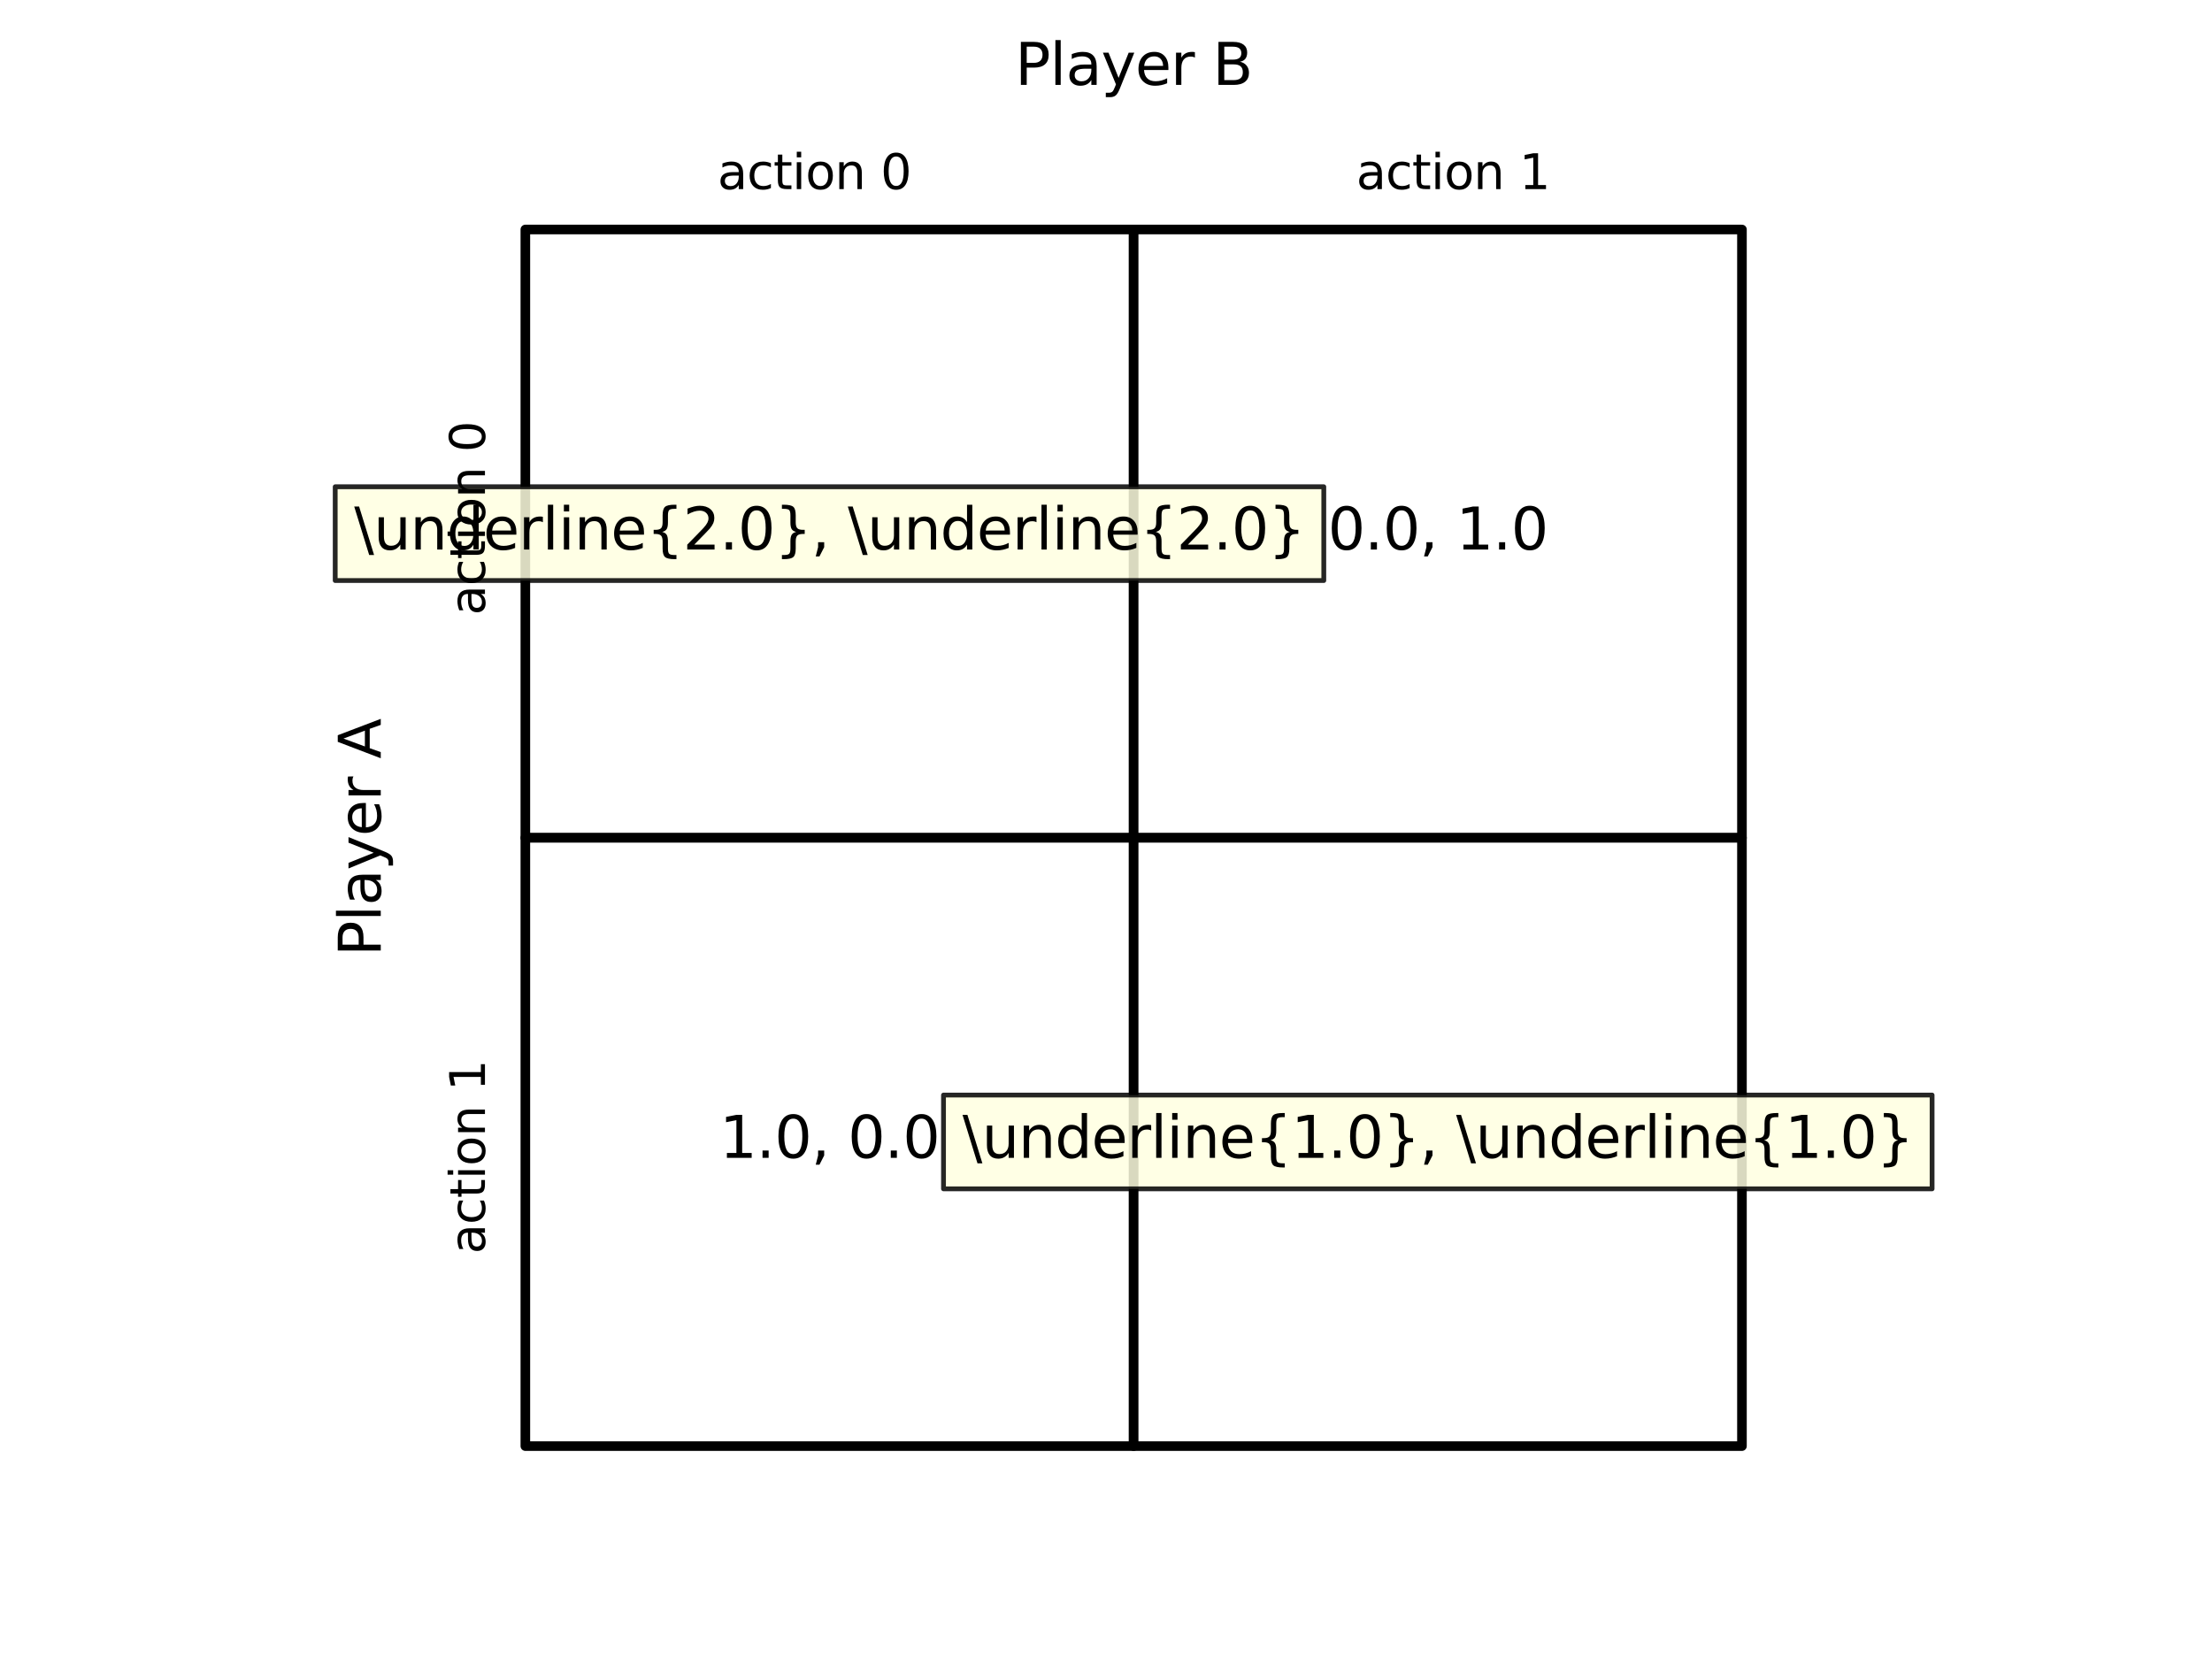 <?xml version="1.0" encoding="utf-8" standalone="no"?>
<!DOCTYPE svg PUBLIC "-//W3C//DTD SVG 1.1//EN"
  "http://www.w3.org/Graphics/SVG/1.1/DTD/svg11.dtd">
<svg xmlns:xlink="http://www.w3.org/1999/xlink" width="460.8pt" height="345.6pt" viewBox="0 0 460.8 345.6" xmlns="http://www.w3.org/2000/svg" version="1.1">
 <defs>
  <style type="text/css">*{stroke-linejoin: round; stroke-linecap: butt}</style>
 </defs>
 <g id="figure_1">
  <g id="patch_1">
   <path d="M 0 345.6 
L 460.8 345.6 
L 460.8 0 
L 0 0 
z
" style="fill: #ffffff"/>
  </g>
  <g id="axes_1">
   <g id="patch_2">
    <path d="M 236.16 47.808 
L 109.44 47.808 
L 109.44 174.528 
L 236.16 174.528 
z
" clip-path="url(#p9e76c297b4)" style="fill: #ffffff; stroke: #000000; stroke-width: 2; stroke-linejoin: miter"/>
   </g>
   <g id="patch_3">
    <path d="M 362.88 47.808 
L 236.16 47.808 
L 236.16 174.528 
L 362.88 174.528 
z
" clip-path="url(#p9e76c297b4)" style="fill: #ffffff; stroke: #000000; stroke-width: 2; stroke-linejoin: miter"/>
   </g>
   <g id="patch_4">
    <path d="M 236.16 174.528 
L 109.44 174.528 
L 109.44 301.248 
L 236.16 301.248 
z
" clip-path="url(#p9e76c297b4)" style="fill: #ffffff; stroke: #000000; stroke-width: 2; stroke-linejoin: miter"/>
   </g>
   <g id="patch_5">
    <path d="M 362.88 174.528 
L 236.16 174.528 
L 236.16 301.248 
L 362.88 301.248 
z
" clip-path="url(#p9e76c297b4)" style="fill: #ffffff; stroke: #000000; stroke-width: 2; stroke-linejoin: miter"/>
   </g>
   <g id="text_1">
    <g id="patch_6">
     <path d="M 69.829 120.935 
L 275.771 120.935 
L 275.771 101.401 
L 69.829 101.401 
z
" style="fill: #ffffe0; opacity: 0.85; stroke: #000000; stroke-linejoin: miter"/>
    </g>
    <!-- \underline{2.0}, \underline{2.0} -->
    <g transform="translate(73.789 114.479) scale(0.12 -0.12)">
     <defs>
      <path id="DejaVuSans-5c" d="M 531 4666 
L 2156 -594 
L 1625 -594 
L 0 4666 
L 531 4666 
z
" transform="scale(0.016)"/>
      <path id="DejaVuSans-75" d="M 544 1381 
L 544 3500 
L 1119 3500 
L 1119 1403 
Q 1119 906 1312 657 
Q 1506 409 1894 409 
Q 2359 409 2629 706 
Q 2900 1003 2900 1516 
L 2900 3500 
L 3475 3500 
L 3475 0 
L 2900 0 
L 2900 538 
Q 2691 219 2414 64 
Q 2138 -91 1772 -91 
Q 1169 -91 856 284 
Q 544 659 544 1381 
z
M 1991 3584 
L 1991 3584 
z
" transform="scale(0.016)"/>
      <path id="DejaVuSans-6e" d="M 3513 2113 
L 3513 0 
L 2938 0 
L 2938 2094 
Q 2938 2591 2744 2837 
Q 2550 3084 2163 3084 
Q 1697 3084 1428 2787 
Q 1159 2491 1159 1978 
L 1159 0 
L 581 0 
L 581 3500 
L 1159 3500 
L 1159 2956 
Q 1366 3272 1645 3428 
Q 1925 3584 2291 3584 
Q 2894 3584 3203 3211 
Q 3513 2838 3513 2113 
z
" transform="scale(0.016)"/>
      <path id="DejaVuSans-64" d="M 2906 2969 
L 2906 4863 
L 3481 4863 
L 3481 0 
L 2906 0 
L 2906 525 
Q 2725 213 2448 61 
Q 2172 -91 1784 -91 
Q 1150 -91 751 415 
Q 353 922 353 1747 
Q 353 2572 751 3078 
Q 1150 3584 1784 3584 
Q 2172 3584 2448 3432 
Q 2725 3281 2906 2969 
z
M 947 1747 
Q 947 1113 1208 752 
Q 1469 391 1925 391 
Q 2381 391 2643 752 
Q 2906 1113 2906 1747 
Q 2906 2381 2643 2742 
Q 2381 3103 1925 3103 
Q 1469 3103 1208 2742 
Q 947 2381 947 1747 
z
" transform="scale(0.016)"/>
      <path id="DejaVuSans-65" d="M 3597 1894 
L 3597 1613 
L 953 1613 
Q 991 1019 1311 708 
Q 1631 397 2203 397 
Q 2534 397 2845 478 
Q 3156 559 3463 722 
L 3463 178 
Q 3153 47 2828 -22 
Q 2503 -91 2169 -91 
Q 1331 -91 842 396 
Q 353 884 353 1716 
Q 353 2575 817 3079 
Q 1281 3584 2069 3584 
Q 2775 3584 3186 3129 
Q 3597 2675 3597 1894 
z
M 3022 2063 
Q 3016 2534 2758 2815 
Q 2500 3097 2075 3097 
Q 1594 3097 1305 2825 
Q 1016 2553 972 2059 
L 3022 2063 
z
" transform="scale(0.016)"/>
      <path id="DejaVuSans-72" d="M 2631 2963 
Q 2534 3019 2420 3045 
Q 2306 3072 2169 3072 
Q 1681 3072 1420 2755 
Q 1159 2438 1159 1844 
L 1159 0 
L 581 0 
L 581 3500 
L 1159 3500 
L 1159 2956 
Q 1341 3275 1631 3429 
Q 1922 3584 2338 3584 
Q 2397 3584 2469 3576 
Q 2541 3569 2628 3553 
L 2631 2963 
z
" transform="scale(0.016)"/>
      <path id="DejaVuSans-6c" d="M 603 4863 
L 1178 4863 
L 1178 0 
L 603 0 
L 603 4863 
z
" transform="scale(0.016)"/>
      <path id="DejaVuSans-69" d="M 603 3500 
L 1178 3500 
L 1178 0 
L 603 0 
L 603 3500 
z
M 603 4863 
L 1178 4863 
L 1178 4134 
L 603 4134 
L 603 4863 
z
" transform="scale(0.016)"/>
      <path id="DejaVuSans-7b" d="M 3272 -594 
L 3272 -1044 
L 3078 -1044 
Q 2300 -1044 2036 -812 
Q 1772 -581 1772 109 
L 1772 856 
Q 1772 1328 1603 1509 
Q 1434 1691 991 1691 
L 800 1691 
L 800 2138 
L 991 2138 
Q 1438 2138 1605 2317 
Q 1772 2497 1772 2963 
L 1772 3713 
Q 1772 4403 2036 4633 
Q 2300 4863 3078 4863 
L 3272 4863 
L 3272 4416 
L 3059 4416 
Q 2619 4416 2484 4278 
Q 2350 4141 2350 3700 
L 2350 2925 
Q 2350 2434 2208 2212 
Q 2066 1991 1722 1913 
Q 2069 1828 2209 1606 
Q 2350 1384 2350 897 
L 2350 122 
Q 2350 -319 2484 -456 
Q 2619 -594 3059 -594 
L 3272 -594 
z
" transform="scale(0.016)"/>
      <path id="DejaVuSans-32" d="M 1228 531 
L 3431 531 
L 3431 0 
L 469 0 
L 469 531 
Q 828 903 1448 1529 
Q 2069 2156 2228 2338 
Q 2531 2678 2651 2914 
Q 2772 3150 2772 3378 
Q 2772 3750 2511 3984 
Q 2250 4219 1831 4219 
Q 1534 4219 1204 4116 
Q 875 4013 500 3803 
L 500 4441 
Q 881 4594 1212 4672 
Q 1544 4750 1819 4750 
Q 2544 4750 2975 4387 
Q 3406 4025 3406 3419 
Q 3406 3131 3298 2873 
Q 3191 2616 2906 2266 
Q 2828 2175 2409 1742 
Q 1991 1309 1228 531 
z
" transform="scale(0.016)"/>
      <path id="DejaVuSans-2e" d="M 684 794 
L 1344 794 
L 1344 0 
L 684 0 
L 684 794 
z
" transform="scale(0.016)"/>
      <path id="DejaVuSans-30" d="M 2034 4250 
Q 1547 4250 1301 3770 
Q 1056 3291 1056 2328 
Q 1056 1369 1301 889 
Q 1547 409 2034 409 
Q 2525 409 2770 889 
Q 3016 1369 3016 2328 
Q 3016 3291 2770 3770 
Q 2525 4250 2034 4250 
z
M 2034 4750 
Q 2819 4750 3233 4129 
Q 3647 3509 3647 2328 
Q 3647 1150 3233 529 
Q 2819 -91 2034 -91 
Q 1250 -91 836 529 
Q 422 1150 422 2328 
Q 422 3509 836 4129 
Q 1250 4750 2034 4750 
z
" transform="scale(0.016)"/>
      <path id="DejaVuSans-7d" d="M 800 -594 
L 1019 -594 
Q 1456 -594 1589 -459 
Q 1722 -325 1722 122 
L 1722 897 
Q 1722 1384 1862 1606 
Q 2003 1828 2350 1913 
Q 2003 1991 1862 2212 
Q 1722 2434 1722 2925 
L 1722 3700 
Q 1722 4144 1589 4280 
Q 1456 4416 1019 4416 
L 800 4416 
L 800 4863 
L 997 4863 
Q 1775 4863 2036 4633 
Q 2297 4403 2297 3713 
L 2297 2963 
Q 2297 2497 2465 2317 
Q 2634 2138 3078 2138 
L 3272 2138 
L 3272 1691 
L 3078 1691 
Q 2634 1691 2465 1509 
Q 2297 1328 2297 856 
L 2297 109 
Q 2297 -581 2036 -812 
Q 1775 -1044 997 -1044 
L 800 -1044 
L 800 -594 
z
" transform="scale(0.016)"/>
      <path id="DejaVuSans-2c" d="M 750 794 
L 1409 794 
L 1409 256 
L 897 -744 
L 494 -744 
L 750 256 
L 750 794 
z
" transform="scale(0.016)"/>
      <path id="DejaVuSans-20" transform="scale(0.016)"/>
     </defs>
     <use xlink:href="#DejaVuSans-5c"/>
     <use xlink:href="#DejaVuSans-75" transform="translate(33.691 0)"/>
     <use xlink:href="#DejaVuSans-6e" transform="translate(97.07 0)"/>
     <use xlink:href="#DejaVuSans-64" transform="translate(160.449 0)"/>
     <use xlink:href="#DejaVuSans-65" transform="translate(223.926 0)"/>
     <use xlink:href="#DejaVuSans-72" transform="translate(285.449 0)"/>
     <use xlink:href="#DejaVuSans-6c" transform="translate(326.562 0)"/>
     <use xlink:href="#DejaVuSans-69" transform="translate(354.346 0)"/>
     <use xlink:href="#DejaVuSans-6e" transform="translate(382.129 0)"/>
     <use xlink:href="#DejaVuSans-65" transform="translate(445.508 0)"/>
     <use xlink:href="#DejaVuSans-7b" transform="translate(507.031 0)"/>
     <use xlink:href="#DejaVuSans-32" transform="translate(570.654 0)"/>
     <use xlink:href="#DejaVuSans-2e" transform="translate(634.277 0)"/>
     <use xlink:href="#DejaVuSans-30" transform="translate(666.064 0)"/>
     <use xlink:href="#DejaVuSans-7d" transform="translate(729.688 0)"/>
     <use xlink:href="#DejaVuSans-2c" transform="translate(793.311 0)"/>
     <use xlink:href="#DejaVuSans-20" transform="translate(825.098 0)"/>
     <use xlink:href="#DejaVuSans-5c" transform="translate(856.885 0)"/>
     <use xlink:href="#DejaVuSans-75" transform="translate(890.576 0)"/>
     <use xlink:href="#DejaVuSans-6e" transform="translate(953.955 0)"/>
     <use xlink:href="#DejaVuSans-64" transform="translate(1017.334 0)"/>
     <use xlink:href="#DejaVuSans-65" transform="translate(1080.811 0)"/>
     <use xlink:href="#DejaVuSans-72" transform="translate(1142.334 0)"/>
     <use xlink:href="#DejaVuSans-6c" transform="translate(1183.447 0)"/>
     <use xlink:href="#DejaVuSans-69" transform="translate(1211.23 0)"/>
     <use xlink:href="#DejaVuSans-6e" transform="translate(1239.014 0)"/>
     <use xlink:href="#DejaVuSans-65" transform="translate(1302.393 0)"/>
     <use xlink:href="#DejaVuSans-7b" transform="translate(1363.916 0)"/>
     <use xlink:href="#DejaVuSans-32" transform="translate(1427.539 0)"/>
     <use xlink:href="#DejaVuSans-2e" transform="translate(1491.162 0)"/>
     <use xlink:href="#DejaVuSans-30" transform="translate(1522.949 0)"/>
     <use xlink:href="#DejaVuSans-7d" transform="translate(1586.572 0)"/>
    </g>
   </g>
   <g id="text_2">
    <!-- 0.0, 1.0 -->
    <g transform="translate(276.623 114.479) scale(0.12 -0.12)">
     <defs>
      <path id="DejaVuSans-31" d="M 794 531 
L 1825 531 
L 1825 4091 
L 703 3866 
L 703 4441 
L 1819 4666 
L 2450 4666 
L 2450 531 
L 3481 531 
L 3481 0 
L 794 0 
L 794 531 
z
" transform="scale(0.016)"/>
     </defs>
     <use xlink:href="#DejaVuSans-30"/>
     <use xlink:href="#DejaVuSans-2e" transform="translate(63.623 0)"/>
     <use xlink:href="#DejaVuSans-30" transform="translate(95.41 0)"/>
     <use xlink:href="#DejaVuSans-2c" transform="translate(159.033 0)"/>
     <use xlink:href="#DejaVuSans-20" transform="translate(190.82 0)"/>
     <use xlink:href="#DejaVuSans-31" transform="translate(222.607 0)"/>
     <use xlink:href="#DejaVuSans-2e" transform="translate(286.23 0)"/>
     <use xlink:href="#DejaVuSans-30" transform="translate(318.018 0)"/>
    </g>
   </g>
   <g id="text_3">
    <!-- 1.0, 0.0 -->
    <g transform="translate(149.903 241.199) scale(0.12 -0.12)">
     <use xlink:href="#DejaVuSans-31"/>
     <use xlink:href="#DejaVuSans-2e" transform="translate(63.623 0)"/>
     <use xlink:href="#DejaVuSans-30" transform="translate(95.41 0)"/>
     <use xlink:href="#DejaVuSans-2c" transform="translate(159.033 0)"/>
     <use xlink:href="#DejaVuSans-20" transform="translate(190.82 0)"/>
     <use xlink:href="#DejaVuSans-30" transform="translate(222.607 0)"/>
     <use xlink:href="#DejaVuSans-2e" transform="translate(286.23 0)"/>
     <use xlink:href="#DejaVuSans-30" transform="translate(318.018 0)"/>
    </g>
   </g>
   <g id="text_4">
    <g id="patch_7">
     <path d="M 196.549 247.655 
L 402.491 247.655 
L 402.491 228.121 
L 196.549 228.121 
z
" style="fill: #ffffe0; opacity: 0.85; stroke: #000000; stroke-linejoin: miter"/>
    </g>
    <!-- \underline{1.0}, \underline{1.0} -->
    <g transform="translate(200.509 241.199) scale(0.12 -0.12)">
     <use xlink:href="#DejaVuSans-5c"/>
     <use xlink:href="#DejaVuSans-75" transform="translate(33.691 0)"/>
     <use xlink:href="#DejaVuSans-6e" transform="translate(97.07 0)"/>
     <use xlink:href="#DejaVuSans-64" transform="translate(160.449 0)"/>
     <use xlink:href="#DejaVuSans-65" transform="translate(223.926 0)"/>
     <use xlink:href="#DejaVuSans-72" transform="translate(285.449 0)"/>
     <use xlink:href="#DejaVuSans-6c" transform="translate(326.562 0)"/>
     <use xlink:href="#DejaVuSans-69" transform="translate(354.346 0)"/>
     <use xlink:href="#DejaVuSans-6e" transform="translate(382.129 0)"/>
     <use xlink:href="#DejaVuSans-65" transform="translate(445.508 0)"/>
     <use xlink:href="#DejaVuSans-7b" transform="translate(507.031 0)"/>
     <use xlink:href="#DejaVuSans-31" transform="translate(570.654 0)"/>
     <use xlink:href="#DejaVuSans-2e" transform="translate(634.277 0)"/>
     <use xlink:href="#DejaVuSans-30" transform="translate(666.064 0)"/>
     <use xlink:href="#DejaVuSans-7d" transform="translate(729.688 0)"/>
     <use xlink:href="#DejaVuSans-2c" transform="translate(793.311 0)"/>
     <use xlink:href="#DejaVuSans-20" transform="translate(825.098 0)"/>
     <use xlink:href="#DejaVuSans-5c" transform="translate(856.885 0)"/>
     <use xlink:href="#DejaVuSans-75" transform="translate(890.576 0)"/>
     <use xlink:href="#DejaVuSans-6e" transform="translate(953.955 0)"/>
     <use xlink:href="#DejaVuSans-64" transform="translate(1017.334 0)"/>
     <use xlink:href="#DejaVuSans-65" transform="translate(1080.811 0)"/>
     <use xlink:href="#DejaVuSans-72" transform="translate(1142.334 0)"/>
     <use xlink:href="#DejaVuSans-6c" transform="translate(1183.447 0)"/>
     <use xlink:href="#DejaVuSans-69" transform="translate(1211.23 0)"/>
     <use xlink:href="#DejaVuSans-6e" transform="translate(1239.014 0)"/>
     <use xlink:href="#DejaVuSans-65" transform="translate(1302.393 0)"/>
     <use xlink:href="#DejaVuSans-7b" transform="translate(1363.916 0)"/>
     <use xlink:href="#DejaVuSans-31" transform="translate(1427.539 0)"/>
     <use xlink:href="#DejaVuSans-2e" transform="translate(1491.162 0)"/>
     <use xlink:href="#DejaVuSans-30" transform="translate(1522.949 0)"/>
     <use xlink:href="#DejaVuSans-7d" transform="translate(1586.572 0)"/>
    </g>
   </g>
   <g id="text_5">
    <!-- Player A -->
    <g transform="translate(79.319 199.21) rotate(-90) scale(0.12 -0.12)">
     <defs>
      <path id="DejaVuSans-50" d="M 1259 4147 
L 1259 2394 
L 2053 2394 
Q 2494 2394 2734 2622 
Q 2975 2850 2975 3272 
Q 2975 3691 2734 3919 
Q 2494 4147 2053 4147 
L 1259 4147 
z
M 628 4666 
L 2053 4666 
Q 2838 4666 3239 4311 
Q 3641 3956 3641 3272 
Q 3641 2581 3239 2228 
Q 2838 1875 2053 1875 
L 1259 1875 
L 1259 0 
L 628 0 
L 628 4666 
z
" transform="scale(0.016)"/>
      <path id="DejaVuSans-61" d="M 2194 1759 
Q 1497 1759 1228 1600 
Q 959 1441 959 1056 
Q 959 750 1161 570 
Q 1363 391 1709 391 
Q 2188 391 2477 730 
Q 2766 1069 2766 1631 
L 2766 1759 
L 2194 1759 
z
M 3341 1997 
L 3341 0 
L 2766 0 
L 2766 531 
Q 2569 213 2275 61 
Q 1981 -91 1556 -91 
Q 1019 -91 701 211 
Q 384 513 384 1019 
Q 384 1609 779 1909 
Q 1175 2209 1959 2209 
L 2766 2209 
L 2766 2266 
Q 2766 2663 2505 2880 
Q 2244 3097 1772 3097 
Q 1472 3097 1187 3025 
Q 903 2953 641 2809 
L 641 3341 
Q 956 3463 1253 3523 
Q 1550 3584 1831 3584 
Q 2591 3584 2966 3190 
Q 3341 2797 3341 1997 
z
" transform="scale(0.016)"/>
      <path id="DejaVuSans-79" d="M 2059 -325 
Q 1816 -950 1584 -1140 
Q 1353 -1331 966 -1331 
L 506 -1331 
L 506 -850 
L 844 -850 
Q 1081 -850 1212 -737 
Q 1344 -625 1503 -206 
L 1606 56 
L 191 3500 
L 800 3500 
L 1894 763 
L 2988 3500 
L 3597 3500 
L 2059 -325 
z
" transform="scale(0.016)"/>
      <path id="DejaVuSans-41" d="M 2188 4044 
L 1331 1722 
L 3047 1722 
L 2188 4044 
z
M 1831 4666 
L 2547 4666 
L 4325 0 
L 3669 0 
L 3244 1197 
L 1141 1197 
L 716 0 
L 50 0 
L 1831 4666 
z
" transform="scale(0.016)"/>
     </defs>
     <use xlink:href="#DejaVuSans-50"/>
     <use xlink:href="#DejaVuSans-6c" transform="translate(60.303 0)"/>
     <use xlink:href="#DejaVuSans-61" transform="translate(88.086 0)"/>
     <use xlink:href="#DejaVuSans-79" transform="translate(149.365 0)"/>
     <use xlink:href="#DejaVuSans-65" transform="translate(208.545 0)"/>
     <use xlink:href="#DejaVuSans-72" transform="translate(270.068 0)"/>
     <use xlink:href="#DejaVuSans-20" transform="translate(311.182 0)"/>
     <use xlink:href="#DejaVuSans-41" transform="translate(342.969 0)"/>
    </g>
   </g>
   <g id="text_6">
    <!-- action 1 -->
    <g transform="translate(101.024 261.217) rotate(-90) scale(0.1 -0.1)">
     <defs>
      <path id="DejaVuSans-63" d="M 3122 3366 
L 3122 2828 
Q 2878 2963 2633 3030 
Q 2388 3097 2138 3097 
Q 1578 3097 1268 2742 
Q 959 2388 959 1747 
Q 959 1106 1268 751 
Q 1578 397 2138 397 
Q 2388 397 2633 464 
Q 2878 531 3122 666 
L 3122 134 
Q 2881 22 2623 -34 
Q 2366 -91 2075 -91 
Q 1284 -91 818 406 
Q 353 903 353 1747 
Q 353 2603 823 3093 
Q 1294 3584 2113 3584 
Q 2378 3584 2631 3529 
Q 2884 3475 3122 3366 
z
" transform="scale(0.016)"/>
      <path id="DejaVuSans-74" d="M 1172 4494 
L 1172 3500 
L 2356 3500 
L 2356 3053 
L 1172 3053 
L 1172 1153 
Q 1172 725 1289 603 
Q 1406 481 1766 481 
L 2356 481 
L 2356 0 
L 1766 0 
Q 1100 0 847 248 
Q 594 497 594 1153 
L 594 3053 
L 172 3053 
L 172 3500 
L 594 3500 
L 594 4494 
L 1172 4494 
z
" transform="scale(0.016)"/>
      <path id="DejaVuSans-6f" d="M 1959 3097 
Q 1497 3097 1228 2736 
Q 959 2375 959 1747 
Q 959 1119 1226 758 
Q 1494 397 1959 397 
Q 2419 397 2687 759 
Q 2956 1122 2956 1747 
Q 2956 2369 2687 2733 
Q 2419 3097 1959 3097 
z
M 1959 3584 
Q 2709 3584 3137 3096 
Q 3566 2609 3566 1747 
Q 3566 888 3137 398 
Q 2709 -91 1959 -91 
Q 1206 -91 779 398 
Q 353 888 353 1747 
Q 353 2609 779 3096 
Q 1206 3584 1959 3584 
z
" transform="scale(0.016)"/>
     </defs>
     <use xlink:href="#DejaVuSans-61"/>
     <use xlink:href="#DejaVuSans-63" transform="translate(61.279 0)"/>
     <use xlink:href="#DejaVuSans-74" transform="translate(116.26 0)"/>
     <use xlink:href="#DejaVuSans-69" transform="translate(155.469 0)"/>
     <use xlink:href="#DejaVuSans-6f" transform="translate(183.252 0)"/>
     <use xlink:href="#DejaVuSans-6e" transform="translate(244.434 0)"/>
     <use xlink:href="#DejaVuSans-20" transform="translate(307.812 0)"/>
     <use xlink:href="#DejaVuSans-31" transform="translate(339.6 0)"/>
    </g>
   </g>
   <g id="text_7">
    <!-- action 0 -->
    <g transform="translate(101.024 128.161) rotate(-90) scale(0.1 -0.1)">
     <use xlink:href="#DejaVuSans-61"/>
     <use xlink:href="#DejaVuSans-63" transform="translate(61.279 0)"/>
     <use xlink:href="#DejaVuSans-74" transform="translate(116.26 0)"/>
     <use xlink:href="#DejaVuSans-69" transform="translate(155.469 0)"/>
     <use xlink:href="#DejaVuSans-6f" transform="translate(183.252 0)"/>
     <use xlink:href="#DejaVuSans-6e" transform="translate(244.434 0)"/>
     <use xlink:href="#DejaVuSans-20" transform="translate(307.812 0)"/>
     <use xlink:href="#DejaVuSans-30" transform="translate(339.6 0)"/>
    </g>
   </g>
   <g id="text_8">
    <!-- Player B -->
    <g transform="translate(211.465 17.687) scale(0.12 -0.12)">
     <defs>
      <path id="DejaVuSans-42" d="M 1259 2228 
L 1259 519 
L 2272 519 
Q 2781 519 3026 730 
Q 3272 941 3272 1375 
Q 3272 1813 3026 2020 
Q 2781 2228 2272 2228 
L 1259 2228 
z
M 1259 4147 
L 1259 2741 
L 2194 2741 
Q 2656 2741 2882 2914 
Q 3109 3088 3109 3444 
Q 3109 3797 2882 3972 
Q 2656 4147 2194 4147 
L 1259 4147 
z
M 628 4666 
L 2241 4666 
Q 2963 4666 3353 4366 
Q 3744 4066 3744 3513 
Q 3744 3084 3544 2831 
Q 3344 2578 2956 2516 
Q 3422 2416 3680 2098 
Q 3938 1781 3938 1306 
Q 3938 681 3513 340 
Q 3088 0 2303 0 
L 628 0 
L 628 4666 
z
" transform="scale(0.016)"/>
     </defs>
     <use xlink:href="#DejaVuSans-50"/>
     <use xlink:href="#DejaVuSans-6c" transform="translate(60.303 0)"/>
     <use xlink:href="#DejaVuSans-61" transform="translate(88.086 0)"/>
     <use xlink:href="#DejaVuSans-79" transform="translate(149.365 0)"/>
     <use xlink:href="#DejaVuSans-65" transform="translate(208.545 0)"/>
     <use xlink:href="#DejaVuSans-72" transform="translate(270.068 0)"/>
     <use xlink:href="#DejaVuSans-20" transform="translate(311.182 0)"/>
     <use xlink:href="#DejaVuSans-42" transform="translate(342.969 0)"/>
    </g>
   </g>
   <g id="text_9">
    <!-- action 1 -->
    <g transform="translate(282.527 39.392) scale(0.1 -0.1)">
     <use xlink:href="#DejaVuSans-61"/>
     <use xlink:href="#DejaVuSans-63" transform="translate(61.279 0)"/>
     <use xlink:href="#DejaVuSans-74" transform="translate(116.26 0)"/>
     <use xlink:href="#DejaVuSans-69" transform="translate(155.469 0)"/>
     <use xlink:href="#DejaVuSans-6f" transform="translate(183.252 0)"/>
     <use xlink:href="#DejaVuSans-6e" transform="translate(244.434 0)"/>
     <use xlink:href="#DejaVuSans-20" transform="translate(307.812 0)"/>
     <use xlink:href="#DejaVuSans-31" transform="translate(339.6 0)"/>
    </g>
   </g>
   <g id="text_10">
    <!-- action 0 -->
    <g transform="translate(149.471 39.392) scale(0.1 -0.1)">
     <use xlink:href="#DejaVuSans-61"/>
     <use xlink:href="#DejaVuSans-63" transform="translate(61.279 0)"/>
     <use xlink:href="#DejaVuSans-74" transform="translate(116.26 0)"/>
     <use xlink:href="#DejaVuSans-69" transform="translate(155.469 0)"/>
     <use xlink:href="#DejaVuSans-6f" transform="translate(183.252 0)"/>
     <use xlink:href="#DejaVuSans-6e" transform="translate(244.434 0)"/>
     <use xlink:href="#DejaVuSans-20" transform="translate(307.812 0)"/>
     <use xlink:href="#DejaVuSans-30" transform="translate(339.6 0)"/>
    </g>
   </g>
  </g>
 </g>
 <defs>
  <clipPath id="p9e76c297b4">
   <rect x="103.104" y="41.472" width="266.112" height="266.112"/>
  </clipPath>
 </defs>
</svg>
